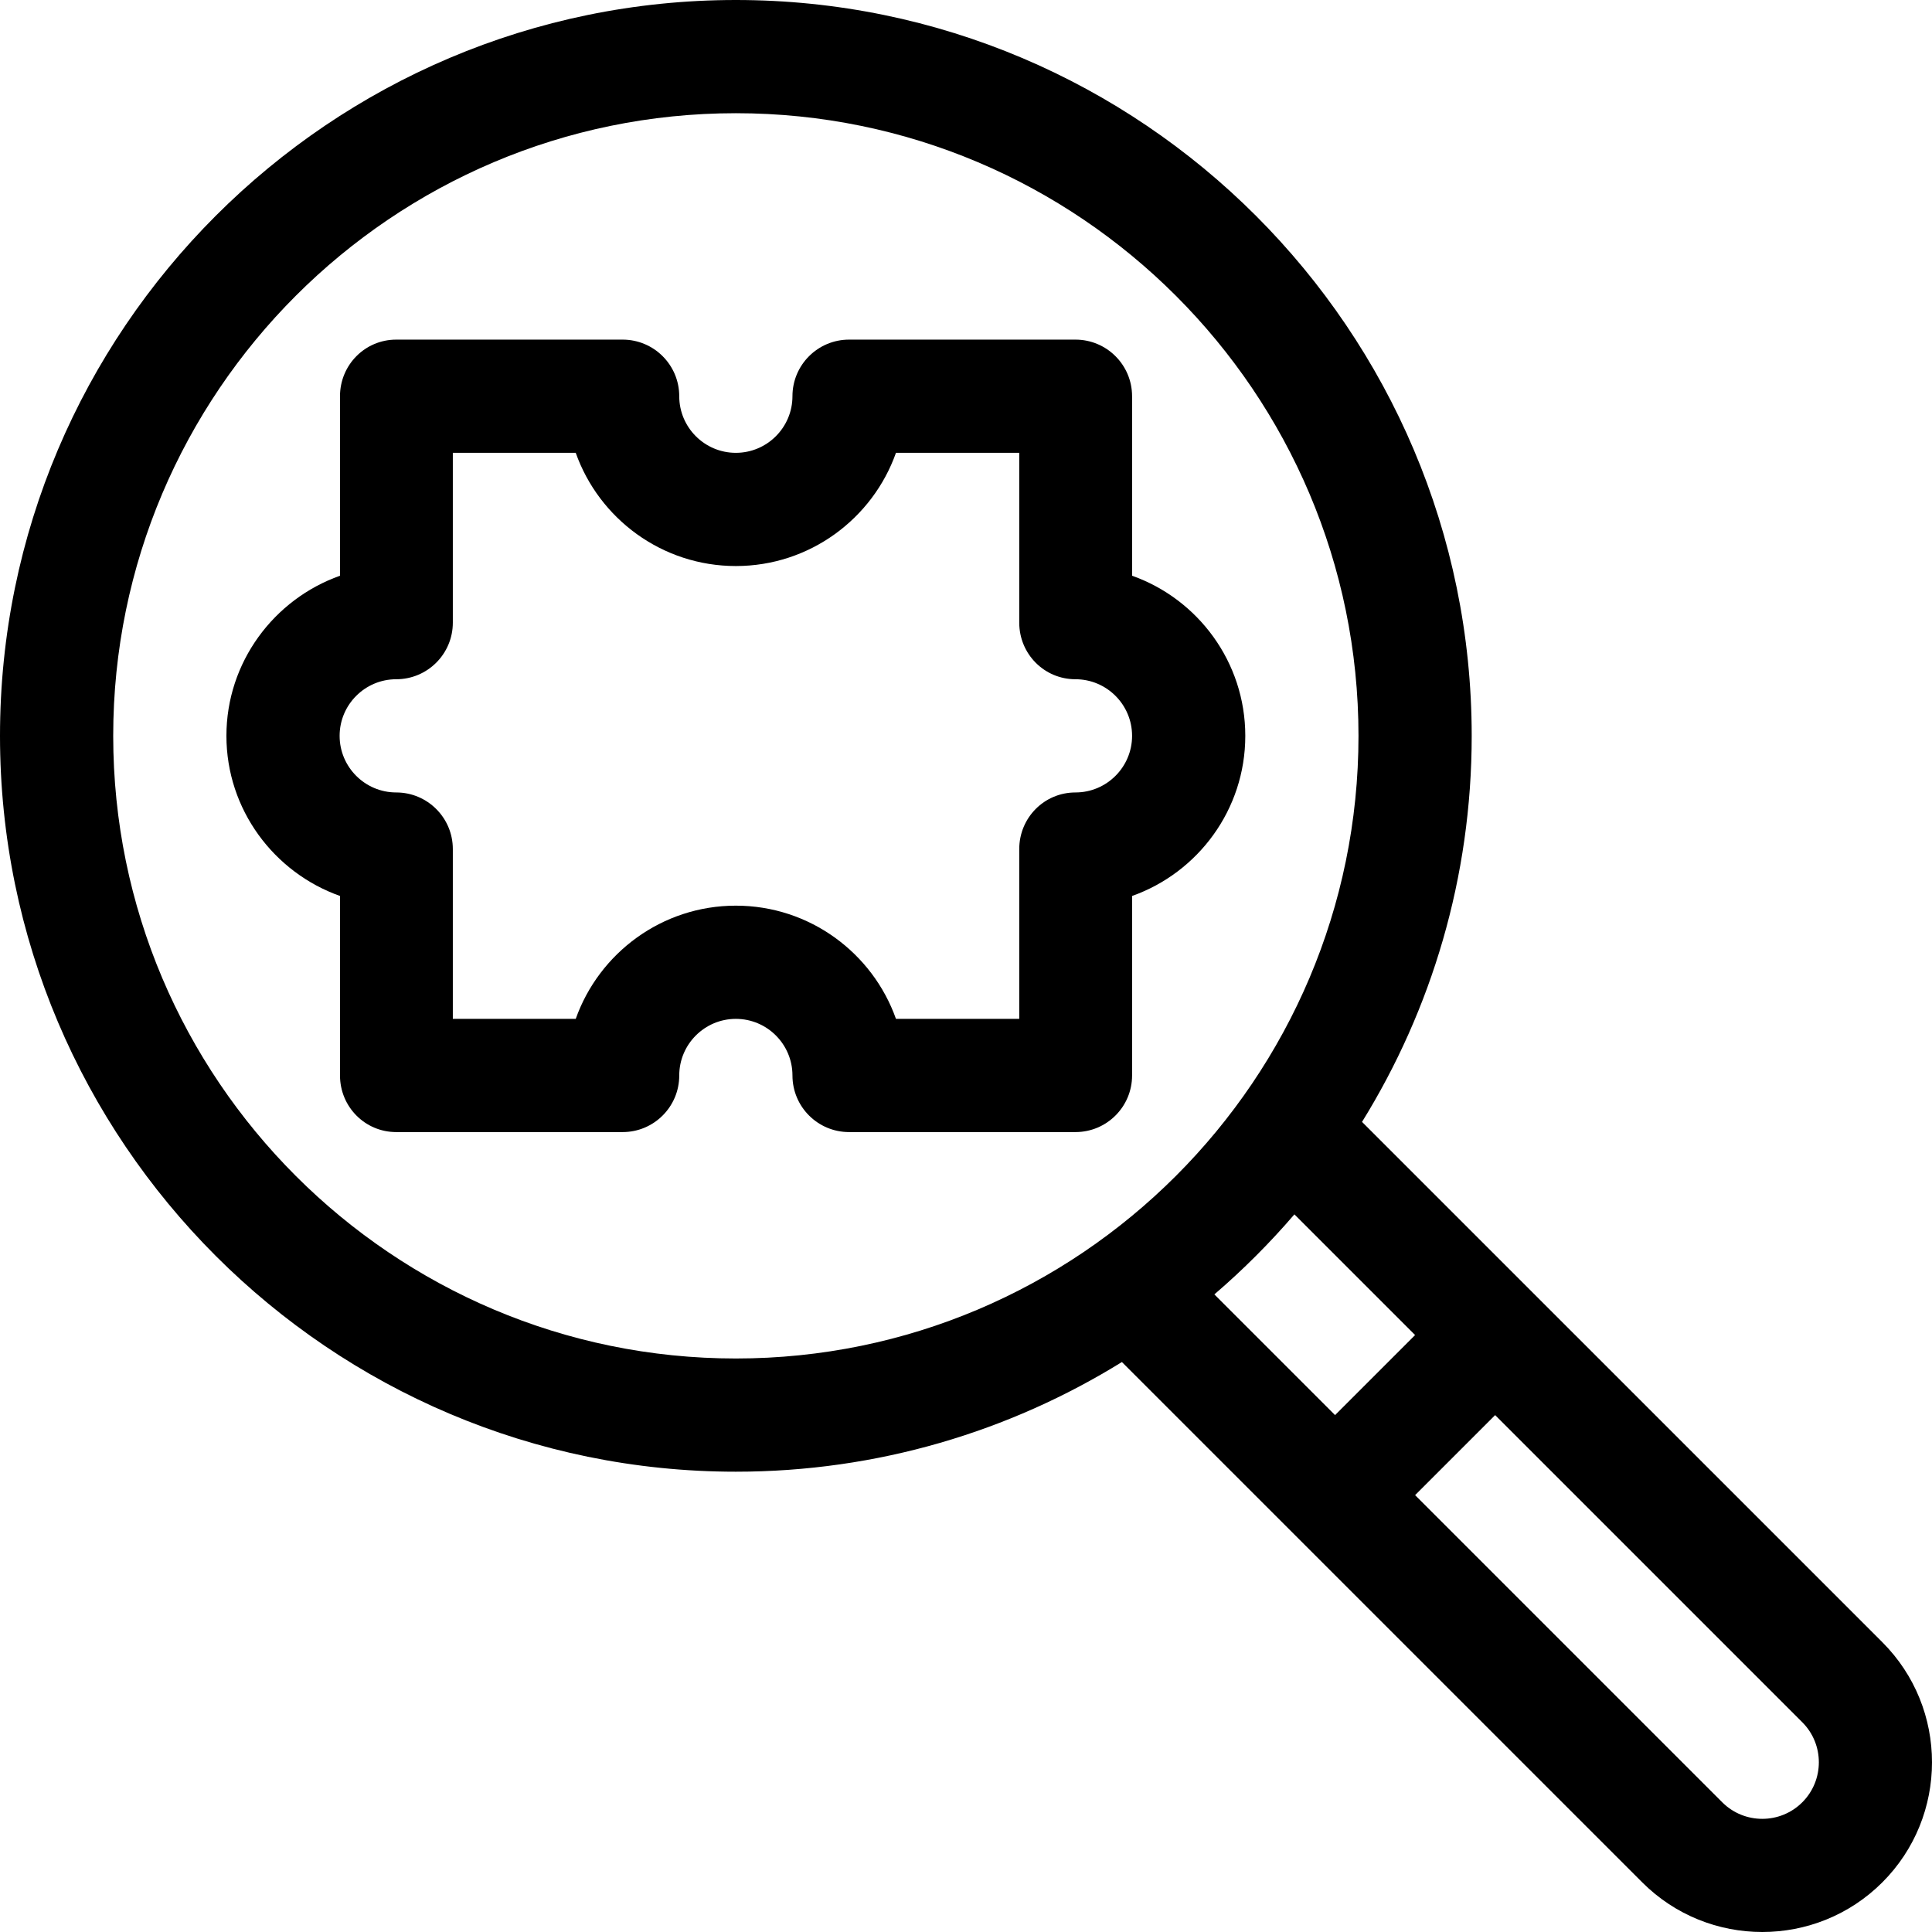 <?xml version="1.0" encoding="iso-8859-1"?>
<!-- Generator: Adobe Illustrator 21.0.0, SVG Export Plug-In . SVG Version: 6.00 Build 0)  -->
<svg xmlns="http://www.w3.org/2000/svg" xmlns:xlink="http://www.w3.org/1999/xlink" version="1.1" id="Capa_1" x="0px" y="0px" viewBox="0 0 511.979 511.979" style="enable-background:new 0 0 511.979 511.979;" xml:space="preserve" width="512" height="512">
<g>
	<path d="M195,390c37.494,0,72.544-10.647,102.304-29.062c8.431,8.431,129.983,129.983,137.883,137.882   c17.544,17.544,46.09,17.544,63.635,0c17.543-17.544,17.543-46.091,0-63.635L360.938,297.304C379.353,267.544,390,232.494,390,195   C390,87.477,302.523,0,195,0S0,87.477,0,195S87.477,390,195,390z M477.608,477.608c-5.848,5.848-15.362,5.846-21.209,0   l-81.397-81.397l21.209-21.209l81.397,81.397C483.456,462.246,483.455,471.76,477.608,477.608z M374.998,353.789l-21.209,21.209   l-31.983-31.983c7.598-6.519,14.69-13.611,21.209-21.209L374.998,353.789z M195,30c90.981,0,165,74.019,165,165   s-74.019,165-165,165S30,285.982,30,195S104.019,30,195,30z"/>
	<path d="M90.1,285c0,8.284,6.616,15,14.9,15h60c8.284,0,15-6.716,15-15c0-8.271,6.729-15,15-15s15,6.729,15,15   c0,8.284,6.716,15,15,15h60c8.284,0,15-6.716,15-15v-47.57c17.461-6.191,30-22.874,30-42.43s-12.539-36.239-30-42.43V105   c0-8.284-6.716-15-15-15h-60c-8.284,0-15,6.716-15,15c0,8.271-6.729,15-15,15s-15-6.729-15-15c0-8.284-6.716-15-15-15h-60   c-8.284,0-14.9,6.716-14.9,15v47.57C72.639,158.761,60,175.444,60,195s12.639,36.239,30.1,42.43V285z M105,180   c8.284,0,15-6.716,15-15v-45h32.57c6.191,17.461,22.874,30,42.43,30s36.239-12.539,42.43-30h32.67v45c0,8.284,6.616,15,14.9,15   c8.271,0,15,6.729,15,15s-6.729,15-15,15c-8.284,0-14.9,6.716-14.9,15v45h-32.67c-6.191-17.461-22.874-30-42.43-30   s-36.239,12.539-42.43,30H120v-45c0-8.284-6.716-15-15-15c-8.271,0-15-6.729-15-15S96.729,180,105,180z"/>
</g>















</svg>
